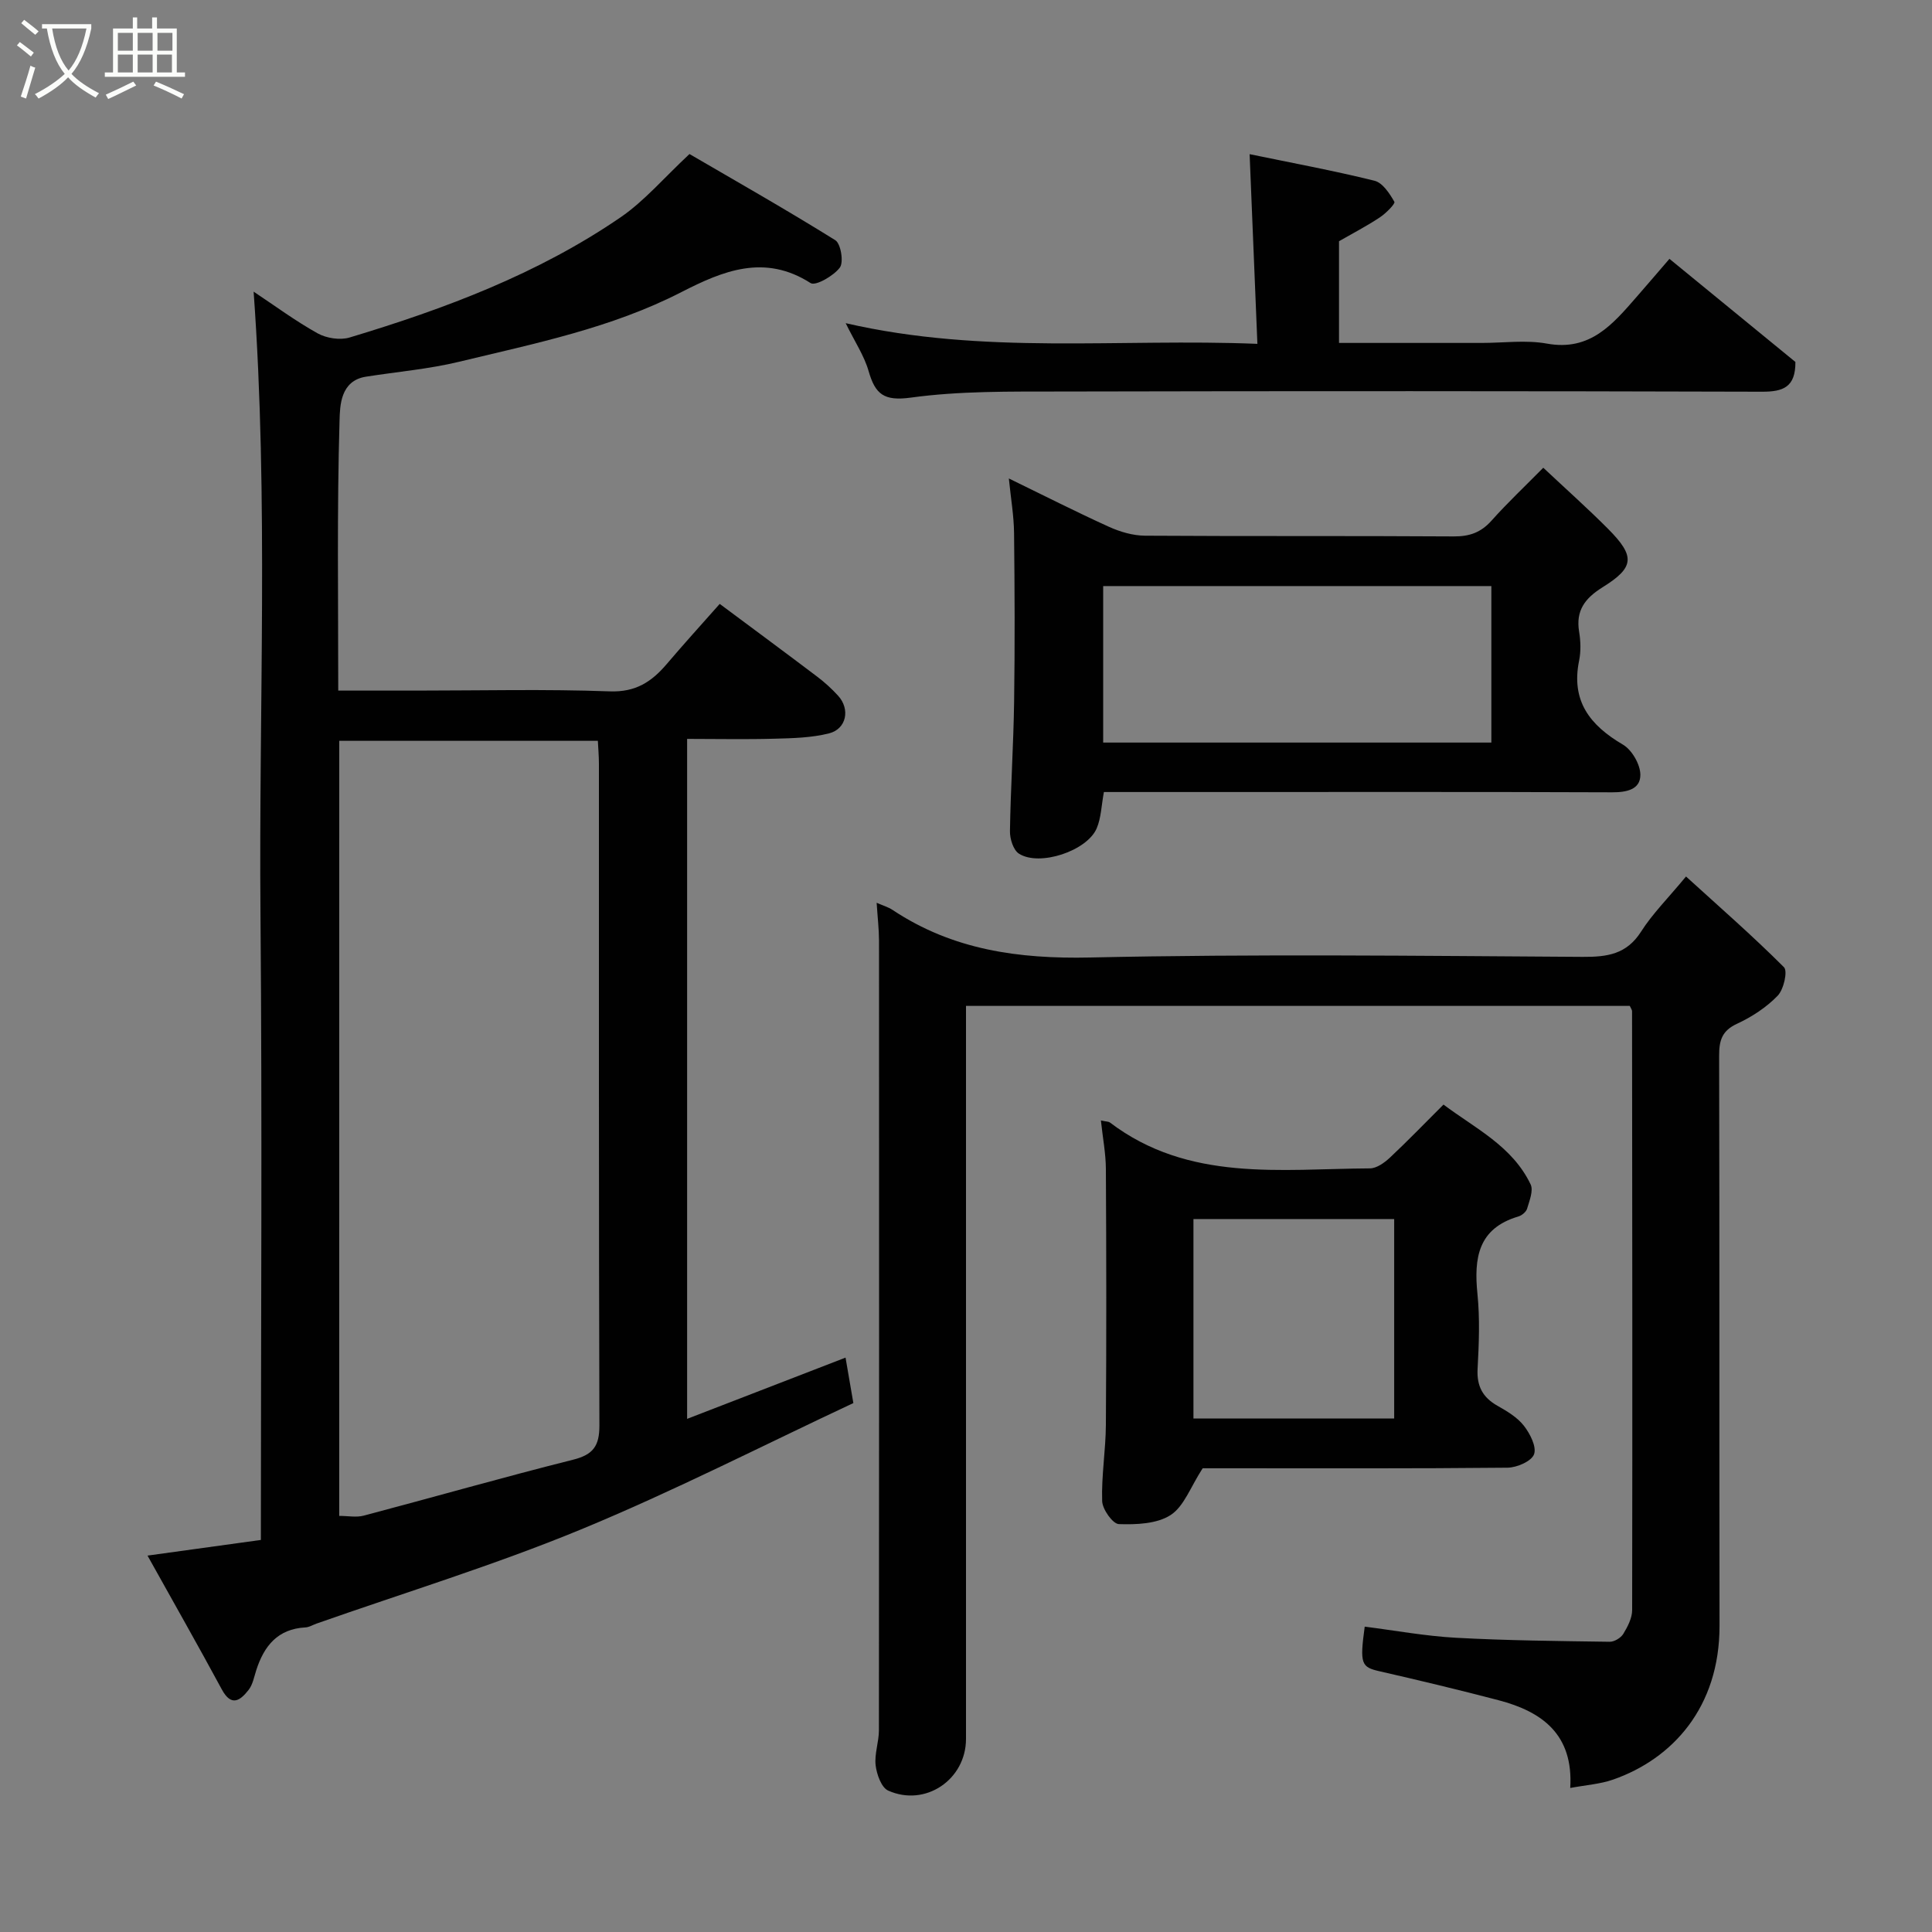 <svg enable-background="new 0 0 400 400" viewBox="0 0 400 400" xmlns="http://www.w3.org/2000/svg"><rect x="0" y="0" width="400" height="400" fill="#808080" stroke="none"/><path d="m6.4 11.7c-1-.8-1.9-1.6-2.9-2.3l.6-.7c.9.7 1.9 1.4 2.9 2.2zm-2.1 8.3c.7-2.1 1.4-4.2 2-6.4.2.1.6.3 1 .4-.7 2.3-1.3 4.4-1.9 6.4zm3-12.8c-1.1-.9-2.1-1.7-2.9-2.4l.6-.7c1 .8 2 1.5 3 2.4zm1.4-1.3v-.9h10.2v.9c-.9 4.2-2.3 7.3-4.1 9.4 1.3 1.4 3.2 2.7 5.7 4-.2.2-.4.5-.7.9-2.5-1.4-4.4-2.7-5.7-4.2-1.4 1.5-3.5 3-6.1 4.4 0 0 0 0-.1-.1-.3-.4-.5-.7-.7-.8 2.7-1.4 4.7-2.8 6.2-4.2-1.8-2.2-3-5.3-3.7-9.4zm9.2 0h-7.1c.6 3.8 1.7 6.7 3.4 8.7 1.7-2 2.9-4.8 3.7-8.7z" fill="#fbfcfa"/><path d="m31.6 3.6h.9v2.3h4.1v9.1h1.7v.9h-16.6v-.9h1.7v-9.1h4.1v-2.3h.9v2.3h3.1v-2.3zm-4 13.3.6.8c-1.9.9-3.8 1.9-5.8 2.8-.2-.3-.3-.6-.5-.9 2-.9 3.9-1.8 5.7-2.7zm-3.2-10.1v3.7h3.1v-3.7zm0 4.5v3.7h3.1v-3.7zm4.1-4.5v3.7h3.1v-3.7zm0 4.5v3.7h3.1v-3.7zm9.1 9.1c-2.1-1.1-4.1-2-5.8-2.7l.5-.8c2.2.9 4.1 1.8 5.8 2.6zm-1.9-13.6h-3.1v3.7h3.1zm-3.2 4.5v3.7h3.1v-3.7z" fill="#fbfcfa"/><g fill="#010101"><path d="m149.01 125.03c7.01 5.22 13.59 10.08 20.11 15.01 1.58 1.19 3.07 2.54 4.4 4 2.55 2.79 1.74 6.89-1.89 7.8-3.61.91-7.47 1-11.23 1.1-5.96.17-11.92.04-18.14.04v140.78c10.83-4.19 21.56-8.33 32.8-12.68.49 2.84.95 5.53 1.62 9.41-18.6 8.71-37.2 18.24-56.46 26.19-17.87 7.37-36.44 13.05-54.69 19.47-.77.27-1.52.75-2.3.79-5.73.3-8.56 3.84-10.17 8.84-.45 1.39-.72 2.97-1.57 4.07-1.72 2.2-3.57 3.63-5.57-.08-4.89-9.06-9.98-18-15.38-27.7 8.25-1.14 15.61-2.15 23.47-3.24 0-43.25.29-86.38-.08-129.5-.37-42.85 1.7-85.74-1.42-128.95 4.35 2.89 8.63 6.06 13.24 8.63 1.83 1.02 4.64 1.46 6.62.87 19.74-5.94 39-13.16 56.13-24.9 4.94-3.39 8.95-8.15 14.25-13.09 9.56 5.57 20.01 11.5 30.19 17.84 1.15.72 1.77 4.56.94 5.67-1.3 1.73-5.03 3.86-6.05 3.21-9.55-6.12-18.19-2.52-26.74 1.86-14.52 7.46-30.36 10.64-46 14.42-6.32 1.53-12.88 2.08-19.33 3.1-5.31.84-5.37 6.05-5.46 9.05-.54 18.45-.27 36.92-.27 55.94h16.22c13.33 0 26.68-.33 39.99.16 5.39.2 8.69-2 11.81-5.67 3.51-4.13 7.18-8.17 10.96-12.44zm-78.78 188.82c1.84 0 3.54.35 5.06-.05 14.46-3.82 28.84-7.94 43.35-11.58 4.19-1.05 5.47-2.86 5.46-7.11-.14-45.66-.09-91.31-.1-136.97 0-1.61-.15-3.21-.22-4.76-18.12 0-35.84 0-53.54 0-.01 53.64-.01 106.91-.01 160.47z"/><path d="m181.5 186.91c1.27.56 2.39.88 3.31 1.49 12.44 8.27 26.06 10.16 40.88 9.84 33.98-.75 67.99-.34 101.98-.13 5.11.03 9.1-.53 12.1-5.23 2.35-3.7 5.55-6.87 9.3-11.41 6.8 6.19 13.76 12.26 20.28 18.78.81.81-.05 4.62-1.31 5.91-2.33 2.41-5.34 4.38-8.41 5.8-3.14 1.45-3.71 3.48-3.7 6.62.09 39.33.02 78.66.08 117.99.03 16.91-9.74 27.58-22.02 31.87-2.68.94-5.63 1.13-8.89 1.74.69-11.1-5.83-15.81-14.85-18.17-8.17-2.14-16.39-4.11-24.62-5.99-3.79-.86-4.14-1.49-3.08-9.24 6.27.79 12.53 1.95 18.84 2.3 10.62.58 21.26.68 31.89.83.96.01 2.31-.81 2.81-1.64.9-1.48 1.83-3.27 1.83-4.93.07-41.33.02-82.66-.02-123.98 0-.29-.24-.58-.47-1.1-45.51 0-91.11 0-137.43 0v5.77 145.99c0 8.41-8.4 14.16-16.12 10.7-1.4-.63-2.37-3.37-2.59-5.24-.27-2.36.68-4.83.68-7.25.05-54.5.04-108.99.02-163.49-.01-2.43-.3-4.84-.49-7.83z"/><path d="m319.52 96.84c4.78 4.49 9.23 8.45 13.42 12.66 5.64 5.68 5.49 7.96-1.15 12.09-3.62 2.26-5.58 4.8-4.85 9.2.32 1.94.39 4.06 0 5.97-1.71 8.35 2.22 13.39 9.06 17.4 1.87 1.09 3.61 4.11 3.62 6.25.01 3.06-2.84 3.64-5.86 3.63-27.81-.11-55.61-.06-83.42-.06-7.29 0-14.59 0-21.79 0-.52 2.8-.57 5.33-1.48 7.49-1.98 4.71-11.87 7.99-16.11 5.27-1.17-.75-1.89-3.08-1.86-4.67.14-8.92.73-17.83.86-26.75.17-11.65.12-23.31-.01-34.96-.04-3.57-.66-7.14-1.08-11.3 7.22 3.51 13.9 6.91 20.73 10.01 2.3 1.04 4.95 1.82 7.45 1.84 21.31.14 42.63.01 63.94.15 3.25.02 5.61-.81 7.79-3.24 3.31-3.71 6.95-7.14 10.74-10.98zm-10.75 24.5c-27.08 0-53.78 0-80.37 0v32.4h80.37c0-10.84 0-21.43 0-32.4z"/><path d="m227.93 231.98c1.24.26 1.62.23 1.85.41 16.32 12.39 35.34 9.61 53.85 9.51 1.39-.01 2.99-1.16 4.11-2.2 3.64-3.41 7.11-7.01 11.12-11.01 6.57 4.94 14.25 8.59 18.04 16.53.61 1.28-.25 3.39-.73 5.02-.2.67-1.09 1.41-1.81 1.62-8.36 2.47-9.22 8.61-8.47 16.04.52 5.11.31 10.33.03 15.48-.2 3.6 1.05 5.94 4.13 7.68 1.98 1.12 4.09 2.38 5.45 4.12 1.28 1.64 2.67 4.36 2.11 5.91-.52 1.44-3.55 2.76-5.49 2.78-19.66.2-39.32.12-58.98.12-1.82 0-3.64 0-4.14 0-2.51 3.86-3.85 7.87-6.63 9.68-2.84 1.84-7.11 2-10.72 1.88-1.26-.04-3.41-3.06-3.46-4.77-.17-5.25.74-10.53.77-15.8.12-17.66.1-35.32 0-52.99-.02-3.21-.65-6.42-1.03-10.01zm19.16 61.71h41.56c0-14.01 0-27.72 0-41.3-14.06 0-27.77 0-41.56 0z"/><path d="m175.09 66.91c28.72 6.61 56.55 3.11 85.24 4.28-.54-13.24-1.06-25.97-1.61-39.27 8.5 1.76 17.24 3.37 25.85 5.5 1.68.41 3.14 2.64 4.12 4.36.23.4-1.77 2.41-3.03 3.24-2.67 1.77-5.54 3.26-8.43 4.92v21.06h29.58c4.5 0 9.12-.65 13.47.14 8.97 1.63 13.65-4.05 18.57-9.68 2.25-2.57 4.46-5.17 6.79-7.87 9.08 7.43 17.69 14.48 26.08 21.35.03 5.23-2.54 6.17-6.91 6.16-48.48-.14-96.97-.15-145.46-.04-10.27.02-20.63-.13-30.76 1.26-5.62.77-7.37-.72-8.75-5.47-.9-3.17-2.83-6.03-4.75-9.94z"/></g></svg>